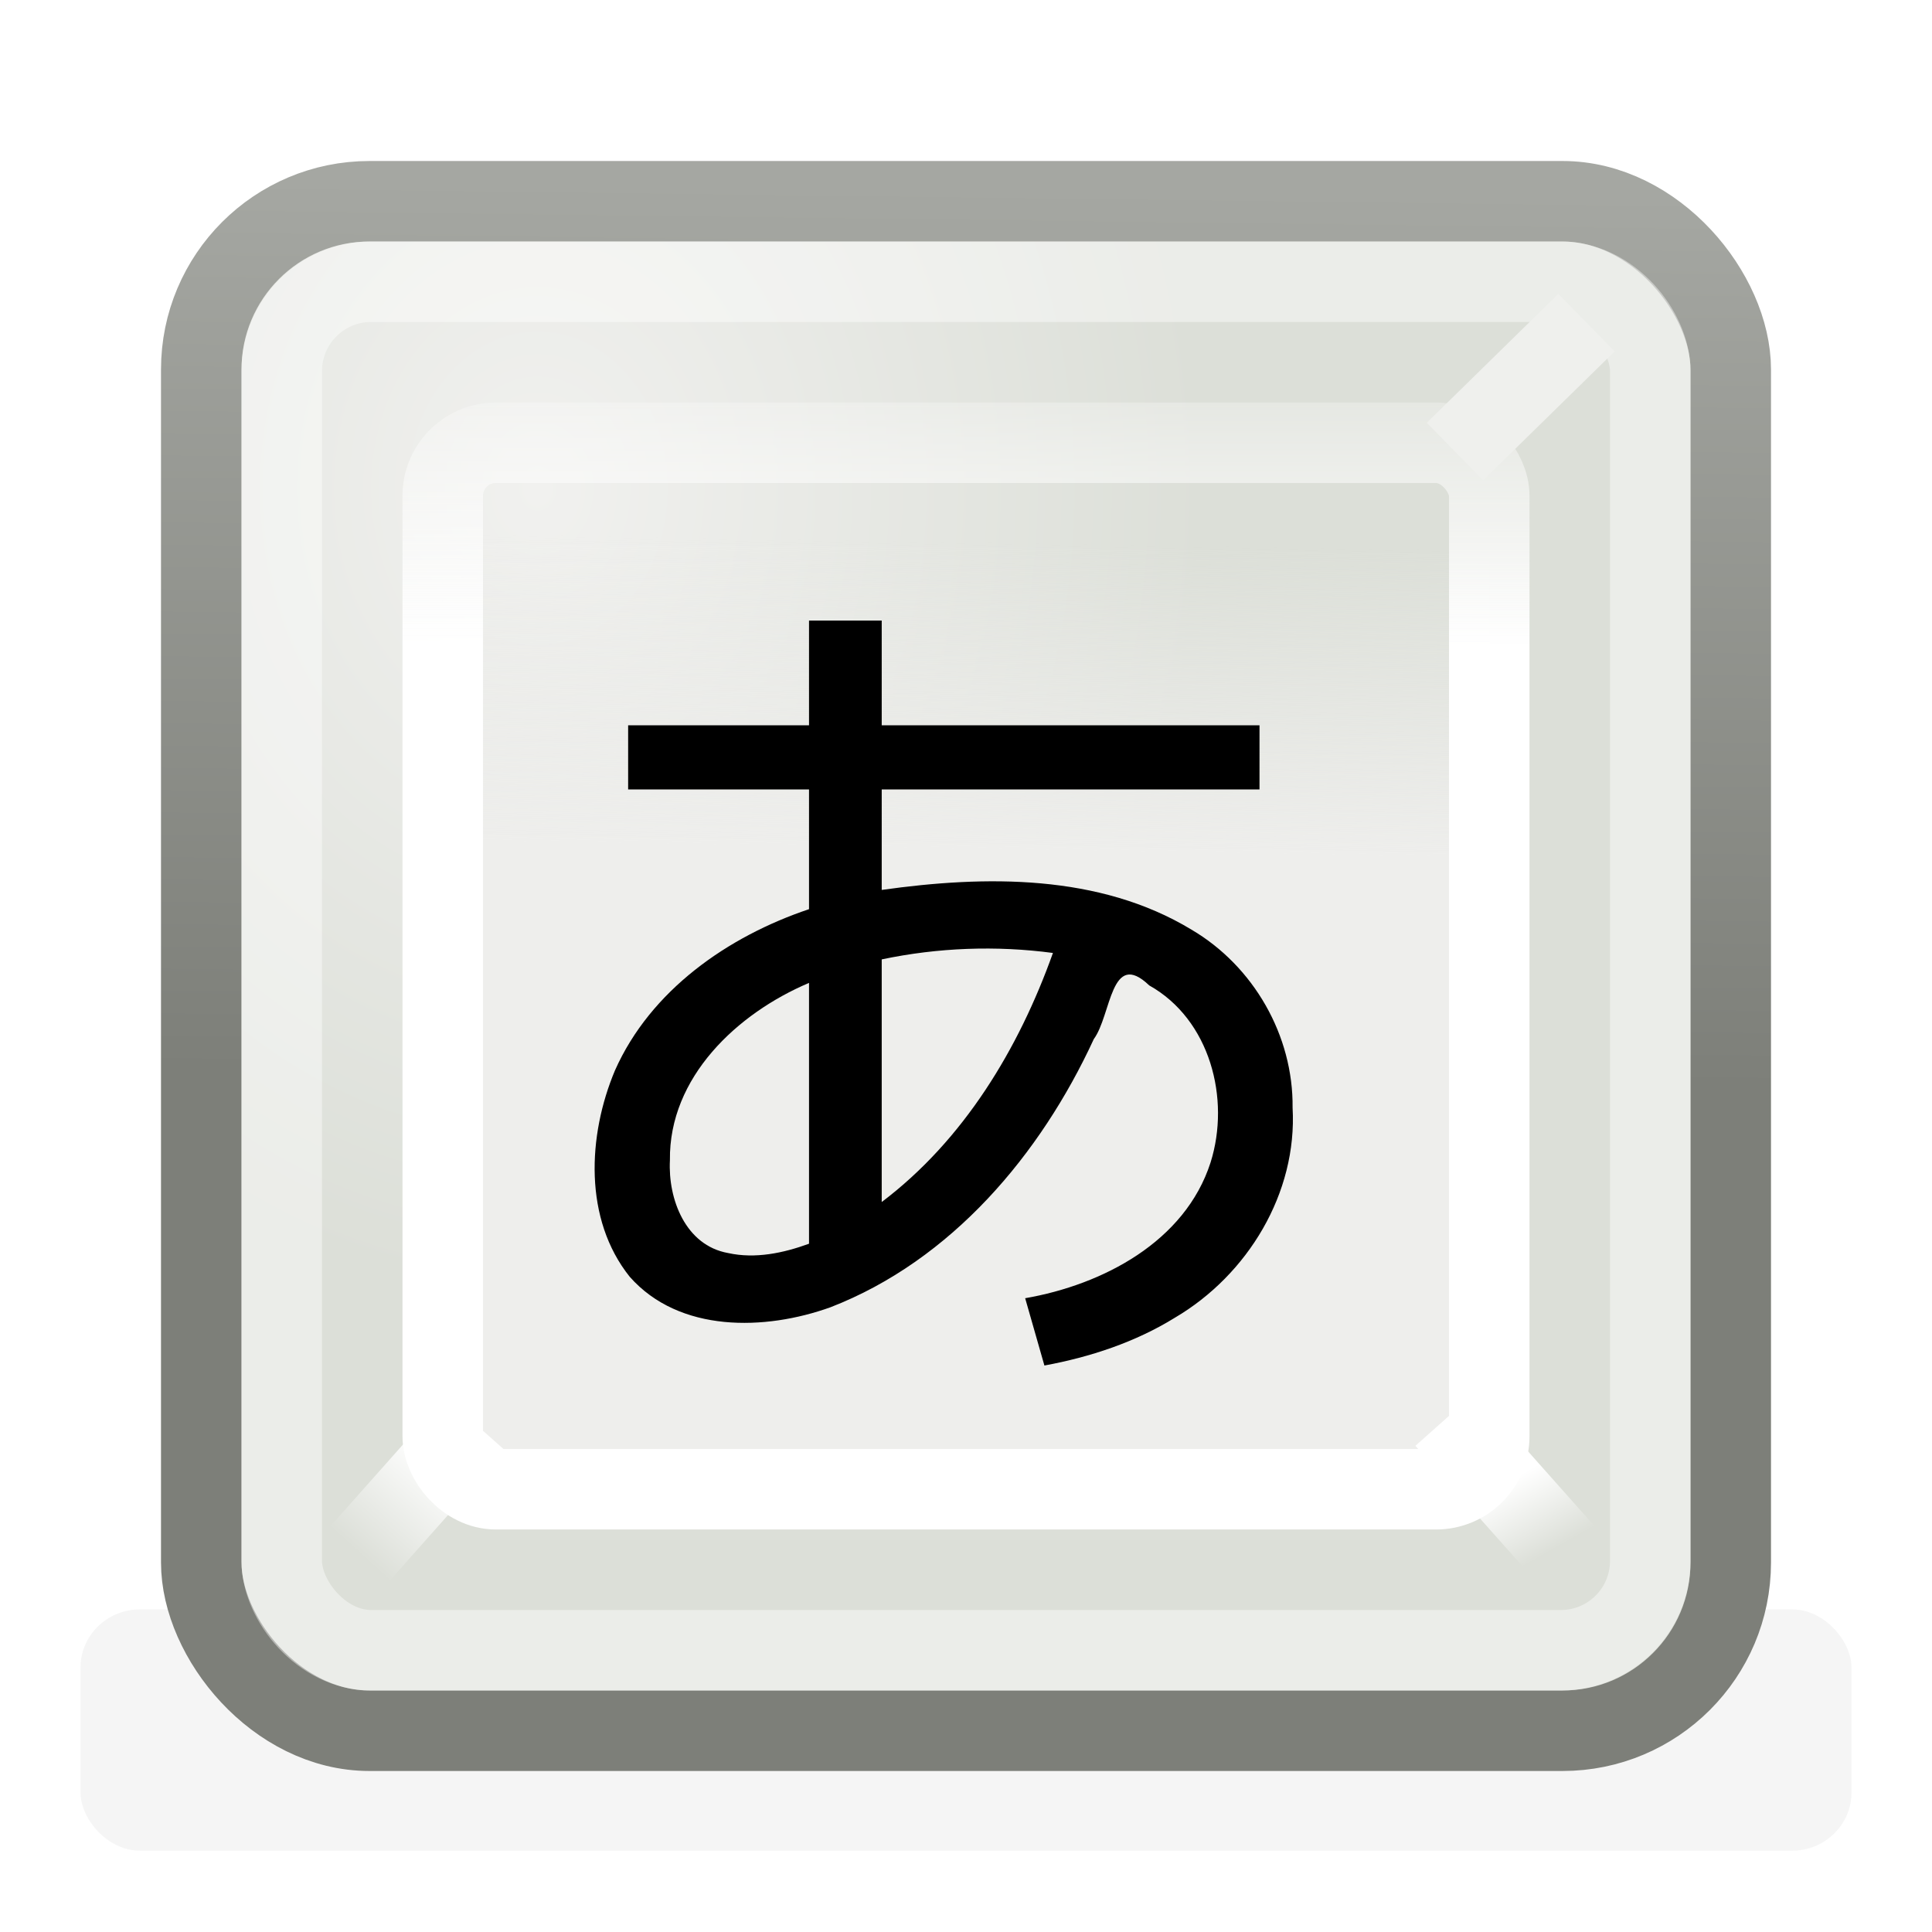 <?xml version="1.0" encoding="UTF-8" standalone="no"?>
<!-- Created with Inkscape (http://www.inkscape.org/) -->
<svg
   xmlns:svg="http://www.w3.org/2000/svg"
   xmlns="http://www.w3.org/2000/svg"
   xmlns:xlink="http://www.w3.org/1999/xlink"
   xmlns:inkscape="http://www.inkscape.org/namespaces/inkscape"
   version="1.0"
   width="24"
   height="24"
   id="svg3321">
  <defs
     id="defs3323">
    <filter
       height="1.945"
       y="-0.473"
       width="1.175"
       x="-0.087"
       id="filter3317">
      <feGaussianBlur
         id="feGaussianBlur3319"
         stdDeviation="0.8"
         inkscape:collect="always" />
    </filter>
    <linearGradient
       id="linearGradient5554">
      <stop
         id="stop5556"
         style="stop-color:#7d7f79;stop-opacity:1"
         offset="0" />
      <stop
         id="stop5558"
         style="stop-color:#a5a7a2;stop-opacity:1"
         offset="1" />
    </linearGradient>
    <linearGradient
       x1="16.066"
       y1="26.937"
       x2="16.363"
       y2="2.988"
       id="linearGradient2535"
       xlink:href="#linearGradient5554"
       gradientUnits="userSpaceOnUse"
       gradientTransform="matrix(0.463,0,0,0.463,0.845,0.886)" />
    <linearGradient
       id="linearGradient5582">
      <stop
         id="stop5584"
         style="stop-color:#f1f1ef;stop-opacity:1"
         offset="0" />
      <stop
         id="stop5586"
         style="stop-color:#dcdfd8;stop-opacity:1"
         offset="1" />
    </linearGradient>
    <radialGradient
       cx="4.08"
       cy="5.079"
       r="9.991"
       fx="4.08"
       fy="5.079"
       id="radialGradient2533"
       xlink:href="#linearGradient5582"
       gradientUnits="userSpaceOnUse"
       gradientTransform="matrix(0.829,0,-1.2252142e-6,1.001,3.298,0.978)" />
    <linearGradient
       id="linearGradient5684">
      <stop
         id="stop5686"
         style="stop-color:#ffffff;stop-opacity:1"
         offset="0" />
      <stop
         id="stop5688"
         style="stop-color:#fbfbfa;stop-opacity:0"
         offset="1" />
    </linearGradient>
    <linearGradient
       x1="11.054"
       y1="7.069"
       x2="11.054"
       y2="2.669"
       id="linearGradient2530"
       xlink:href="#linearGradient5684"
       gradientUnits="userSpaceOnUse"
       gradientTransform="matrix(1.007,0,0,1,0.869,0.99)" />
    <linearGradient
       id="linearGradient5566">
      <stop
         id="stop5568"
         style="stop-color:#eeeeec;stop-opacity:1"
         offset="0" />
      <stop
         id="stop5570"
         style="stop-color:#eeeeec;stop-opacity:0"
         offset="1" />
    </linearGradient>
    <linearGradient
       x1="8.071"
       y1="9.509"
       x2="8.133"
       y2="5.696"
       id="linearGradient2528"
       xlink:href="#linearGradient5566"
       gradientUnits="userSpaceOnUse"
       gradientTransform="matrix(1,0,0,1,0.996,0.99)" />
    <linearGradient
       id="linearGradient5946">
      <stop
         id="stop5948"
         style="stop-color:#ffffff;stop-opacity:1"
         offset="0" />
      <stop
         id="stop5950"
         style="stop-color:#ffffff;stop-opacity:0"
         offset="1" />
    </linearGradient>
    <linearGradient
       x1="39.767"
       y1="38.498"
       x2="40.912"
       y2="40.531"
       id="linearGradient2523"
       xlink:href="#linearGradient5946"
       gradientUnits="userSpaceOnUse"
       gradientTransform="matrix(0.435,0,0,0.437,1.51,1.533)" />
    <linearGradient
       id="linearGradient5954">
      <stop
         id="stop5956"
         style="stop-color:#ffffff;stop-opacity:1"
         offset="0" />
      <stop
         id="stop5958"
         style="stop-color:#ffffff;stop-opacity:0"
         offset="1" />
    </linearGradient>
    <linearGradient
       x1="9.19"
       y1="38.017"
       x2="6.795"
       y2="40.668"
       id="linearGradient2520"
       xlink:href="#linearGradient5954"
       gradientUnits="userSpaceOnUse"
       gradientTransform="matrix(0.435,0,0,0.437,1.51,1.533)" />
  </defs>
  <g
     id="layer1">
    <rect
       width="22"
       height="4.062"
       rx="0.739"
       ry="0.98"
       x="0"
       y="17.938"
       transform="matrix(1,0,0,0.738,1,6.754)"
       id="rect5606"
       style="opacity:0.219;fill:#2e3436;fill-opacity:1;stroke:none;stroke-width:1;stroke-linecap:round;stroke-linejoin:miter;stroke-miterlimit:4;stroke-dasharray:none;stroke-dashoffset:0;stroke-opacity:1;filter:url(#filter3317)" />
    <path
       d="M 20.131,3.568 L 18.212,5.381 L 18.212,18.471 L 20.086,20.203 L 20.131,3.568 z"
       id="path5548"
       style="fill:#d3d7cf;fill-opacity:1;fill-rule:evenodd;stroke:none;stroke-width:1px;stroke-linecap:butt;stroke-linejoin:miter;stroke-opacity:1" />
    <rect
       width="19"
       height="19"
       rx="2.09"
       ry="2.09"
       x="2.5"
       y="2.5"
       id="rect4965"
       style="fill:url(#radialGradient2533);fill-opacity:1;stroke:url(#linearGradient2535);stroke-width:1;stroke-linecap:round;stroke-linejoin:miter;stroke-miterlimit:4;stroke-dasharray:none;stroke-dashoffset:0;stroke-opacity:1" />
    <rect
       width="13"
       height="13"
       rx="0.661"
       ry="0.659"
       x="5.5"
       y="5.5"
       id="rect5570"
       style="fill:url(#linearGradient2528);fill-opacity:1;stroke:url(#linearGradient2530);stroke-width:1;stroke-linecap:round;stroke-linejoin:miter;stroke-miterlimit:4;stroke-dasharray:none;stroke-dashoffset:0;stroke-opacity:1" />
    <rect
       width="17"
       height="17"
       rx="1.11"
       ry="1.11"
       x="3.5"
       y="3.5"
       id="rect5580"
       style="opacity:0.427;fill:none;fill-opacity:1;stroke:#ffffff;stroke-width:1;stroke-linecap:round;stroke-linejoin:miter;stroke-miterlimit:4;stroke-dasharray:none;stroke-dashoffset:0;stroke-opacity:1" />
    <path
       d="M 19.708,4.008 L 18.074,5.609"
       id="path5574"
       style="fill:#eff0ed;fill-opacity:1;fill-rule:evenodd;stroke:#eff0ed;stroke-width:1px;stroke-linecap:butt;stroke-linejoin:miter;stroke-opacity:1" />
    <path
       d="M 17.956,17.628 L 19.672,19.558"
       id="path5576"
       style="fill:none;fill-rule:evenodd;stroke:url(#linearGradient2523);stroke-width:1px;stroke-linecap:butt;stroke-linejoin:miter;stroke-opacity:1" />
    <path
       d="M 5.903,17.688 L 4.188,19.618"
       id="path5578"
       style="fill:none;fill-rule:evenodd;stroke:url(#linearGradient2520);stroke-width:1px;stroke-linecap:butt;stroke-linejoin:miter;stroke-opacity:1" />
    <path
       d="M 12.735,16.127 C 13.697,15.96 14.721,15.426 15.038,14.441 C 15.288,13.648 15.031,12.664 14.276,12.241 C 13.796,11.782 13.806,12.612 13.588,12.907 C 12.926,14.342 11.82,15.656 10.317,16.239 C 9.506,16.531 8.44,16.559 7.823,15.861 C 7.25,15.145 7.299,14.107 7.639,13.298 C 8.081,12.302 9.041,11.633 10.05,11.294 C 10.05,10.798 10.05,10.303 10.05,9.807 C 9.301,9.807 8.552,9.807 7.803,9.807 C 7.803,9.542 7.803,9.276 7.803,9.01 C 8.552,9.01 9.301,9.01 10.05,9.01 C 10.05,8.577 10.05,8.143 10.05,7.709 C 10.351,7.709 10.652,7.709 10.953,7.709 C 10.953,8.143 10.953,8.577 10.953,9.01 C 12.518,9.01 14.082,9.01 15.646,9.01 C 15.646,9.276 15.646,9.542 15.646,9.807 C 14.082,9.807 12.518,9.807 10.953,9.807 C 10.953,10.223 10.953,10.639 10.953,11.055 C 12.238,10.874 13.656,10.854 14.802,11.549 C 15.573,12.003 16.067,12.864 16.057,13.76 C 16.117,14.822 15.499,15.837 14.595,16.369 C 14.102,16.674 13.542,16.858 12.974,16.963 C 12.894,16.684 12.814,16.405 12.735,16.127 z M 13.08,11.838 C 12.375,11.744 11.65,11.771 10.953,11.918 C 10.953,12.923 10.953,13.927 10.953,14.932 C 11.973,14.161 12.656,13.027 13.08,11.838 L 13.08,11.838 z M 10.05,15.45 C 10.05,14.37 10.05,13.29 10.05,12.21 C 9.159,12.587 8.308,13.382 8.322,14.414 C 8.297,14.895 8.515,15.472 9.046,15.566 C 9.383,15.64 9.732,15.566 10.05,15.45 L 10.05,15.45 z"
       id="text2424"
       style="font-size:28.694px;font-style:normal;font-weight:normal;fill:#000000;fill-opacity:1;stroke:none;stroke-width:1px;stroke-linecap:butt;stroke-linejoin:miter;stroke-opacity:1;font-family:Bitstream Vera Sans;-inkscape-font-specification:Bitstream Vera Sans" />
  </g>
</svg>
